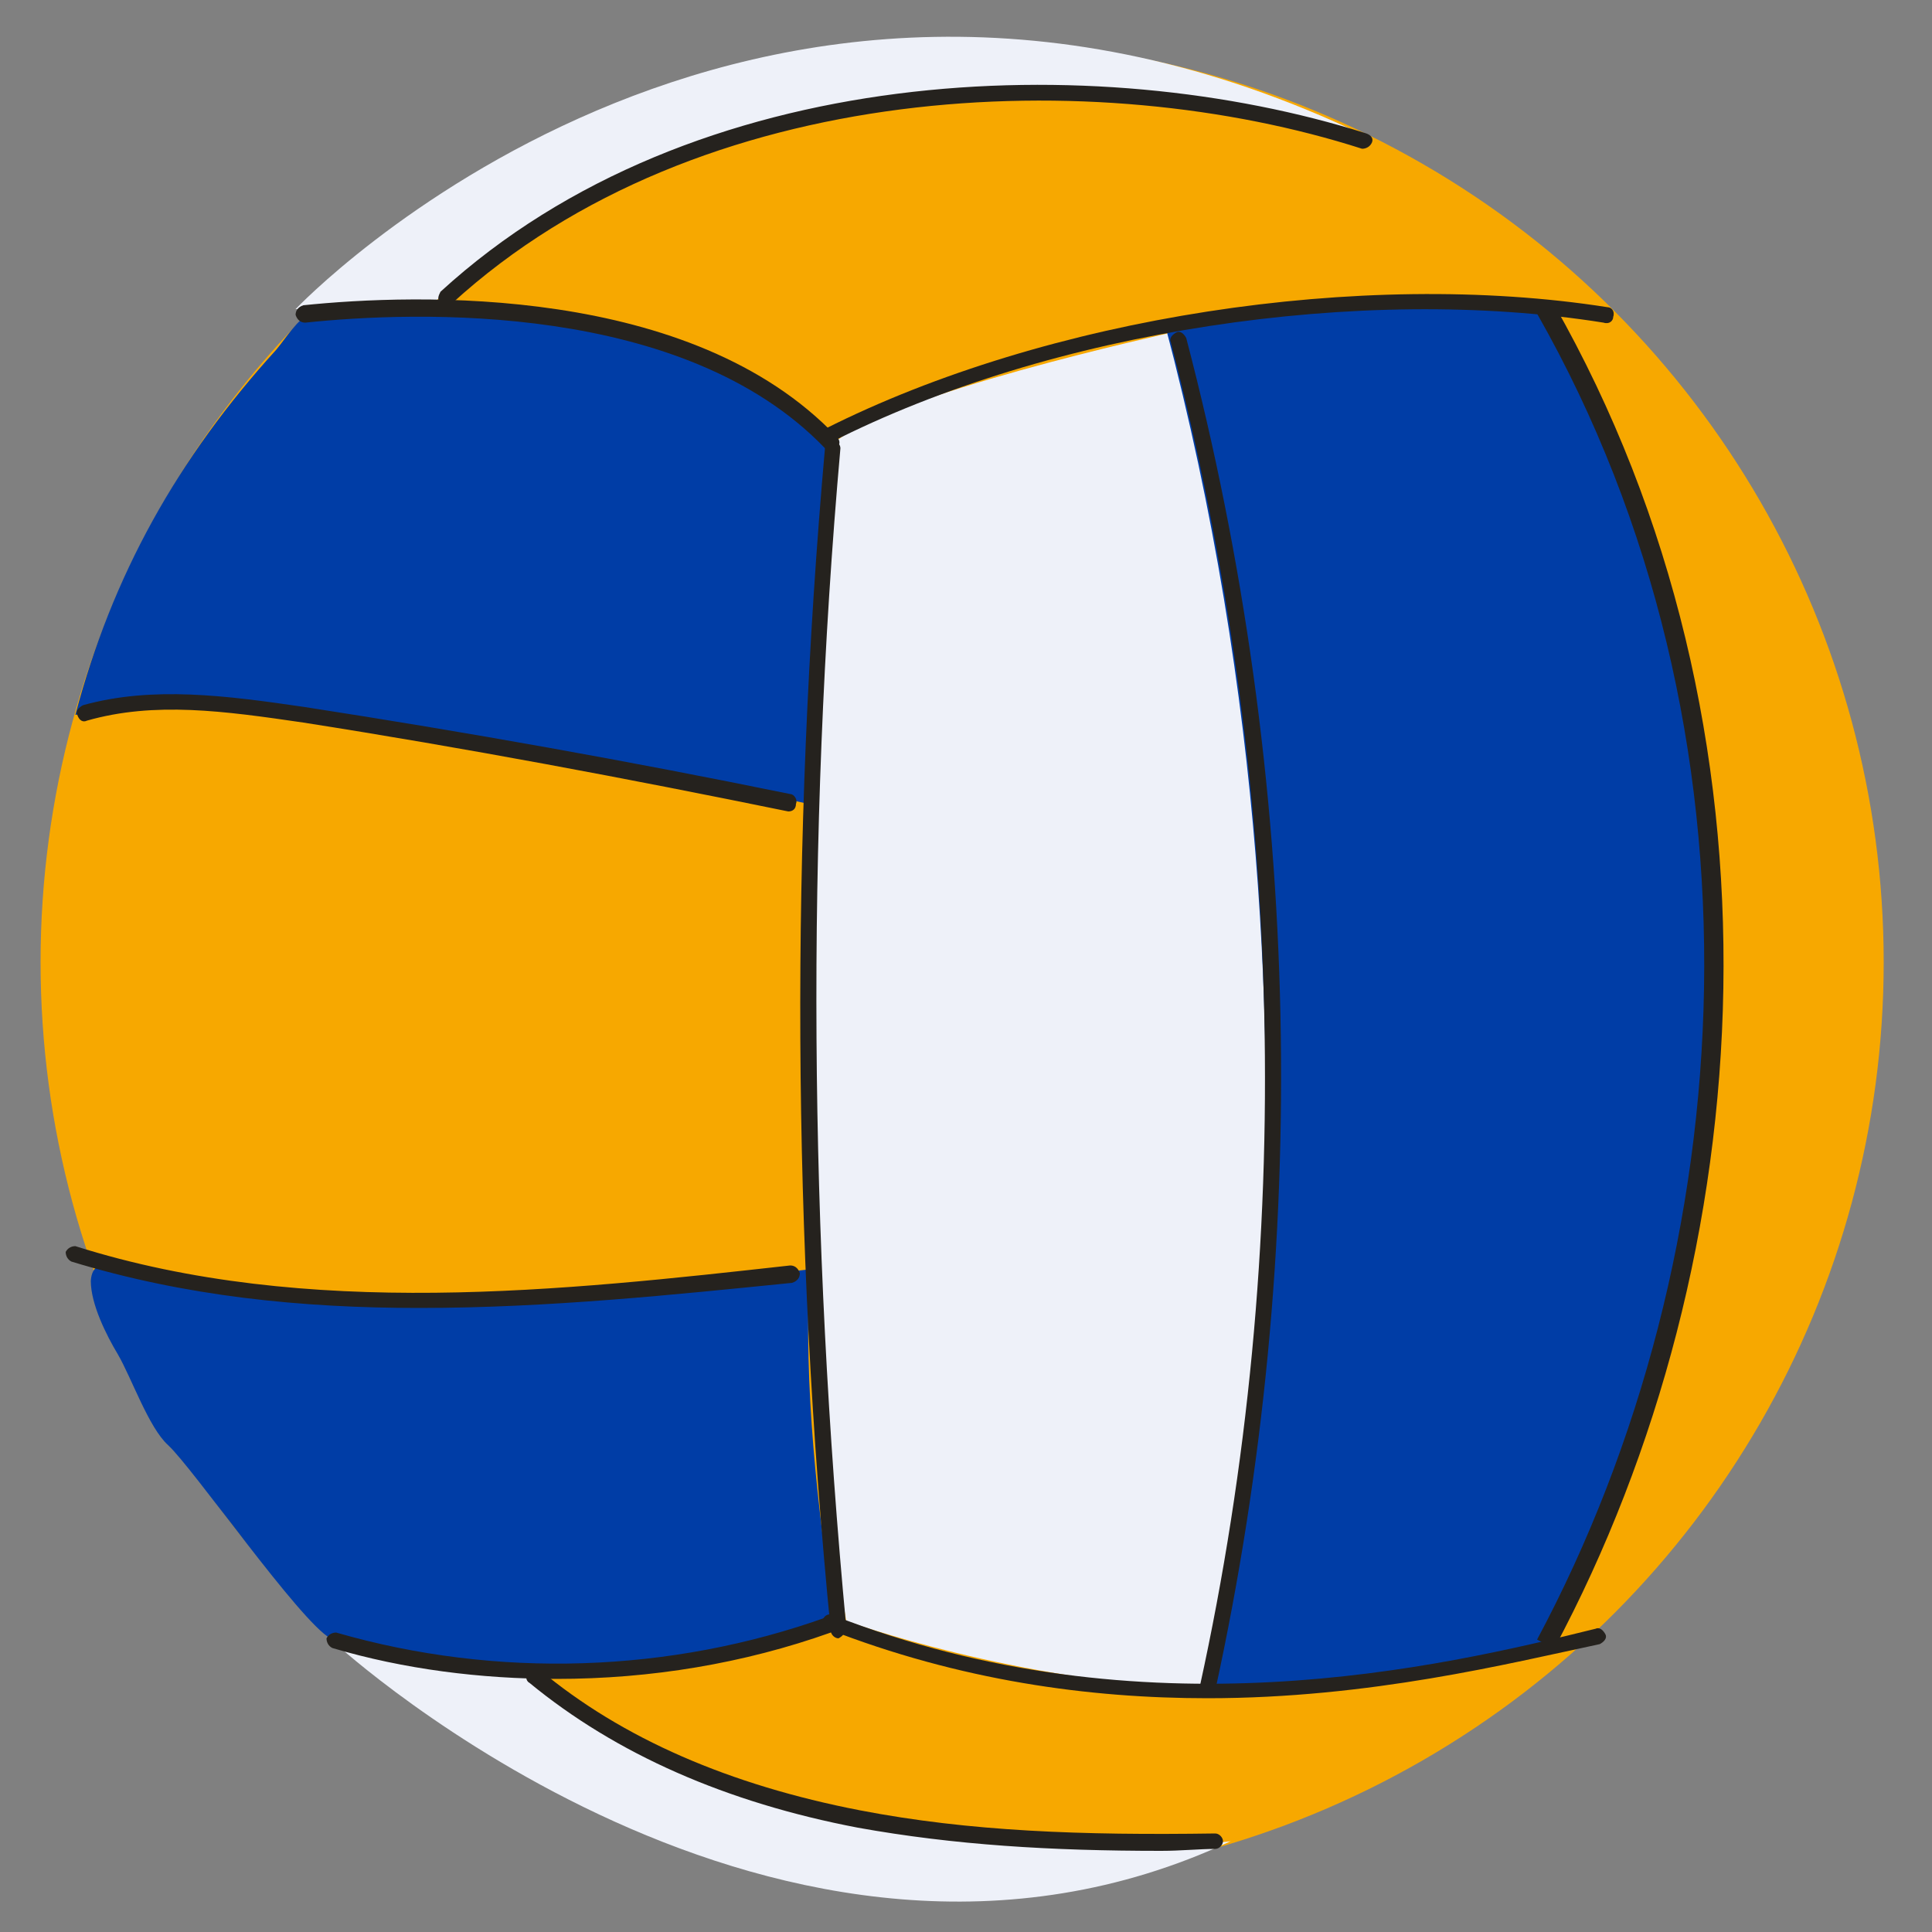 <?xml version="1.0" encoding="utf-8"?>
<svg version="1.1" xmlns="http://www.w3.org/2000/svg" xmlns:xlink="http://www.w3.org/1999/xlink" x="0px" y="0px"
	 viewBox="0 0 100 100" style="enable-background:new 0 0 100 100;" xml:space="preserve">
      <rect x="0" y="0" width="100" height="100" fill="#808080" stroke="none"/>
      <g id="ETQBallonVolley-F_svg__print">
        <g id="ETQBallonVolley-F_svg__fonce">
          <circle cx="49.8" cy="49.8" r="47.7" fill="#f7a800" />
          <path
            fill="#eef1f9"
            className="ETQBallonVolley-F_svg__st1"
            d="M43.8 83.9s8.8 3.2 18.7 3.5c0 0 8.1-37.8-1.8-70.2 0 0-15.1 3.3-17.6 5.8 0 0-2.8 40.6.7 60.9z"
          />
          <path
            fill="#003da6"
            className="ETQBallonVolley-F_svg__st2"
            d="M41.8 42c.1-1.8.3-3.7.4-5.5.2-2.9.4-5.8.6-8.8 0-.7.1-1.5.1-2.2 0-.7.2-1.4.1-2.1 0-.2-.1-.3-.2-.5-.8-.8-1.7-1.5-2.7-2.2-2.6-1.7-5.5-3-8.5-3.7-3.7-.9-8.7-1.1-12.5-1.3-.9 0-2.3.1-3 .5-.7.3-1.3 1.3-1.8 1.9C9.2 23.7 5.8 29.8 3.9 37c8.2-1 16.2.1 24.1 2 4.8 1.2 9 1.5 13.8 2.6m.1 24.1c-.3 6.2.4 12.2 1.3 18.3-4.8 1.6-7.8 2.1-12.1 2.5s-4.6.1-8.7-.8c-1.1-.3-4.3-.3-5.3-.9-1.6-.9-7.1-8.8-8.4-10-1-.9-1.9-3.5-2.6-4.7-.6-1-1.4-2.6-1.4-3.8.1-1.6 2-.6 2.9-.4 1.5.4 3.1.7 4.6.9 6.3.9 12.7.8 19 .2 3.6-.4 7.2-.9 10.7-1.3z"
          />
          <path
            fill="#25221e"
            className="ETQBallonVolley-F_svg__st3"
            d="M43.4 84.8c-.2 0-.4-.2-.4-.4-2-20.3-2.1-40.9-.3-61.2 0-.2.2-.4.4-.4s.4.2.4.4c-1.8 20.3-1.6 40.8.3 61 0 .3-.2.5-.4.6z"
          />
          <path
            fill="#eef1f9"
            className="ETQBallonVolley-F_svg__st1"
            d="M15.3 16S38.4-8.4 70.6 7c0 0-27.2-8.7-48.2 8.7l-7.1.3zm2.1 69.1s23 21.1 46.3 10.2c0 0-21 2.9-35.3-8.3l-11-1.9z"
          />
          <path
            fill="#25221e"
            className="ETQBallonVolley-F_svg__st3"
            d="M43 23.3c-.1 0-.2 0-.3-.1-7.3-7.6-21.2-7.1-26.9-6.5-.2 0-.4-.1-.5-.4 0-.2.1-.4.4-.5 5.8-.6 20.1-1.1 27.6 6.8.2.2.2.4 0 .6-.1 0-.2.1-.3.1zM40.8 42c-8.3-1.7-16.8-3.3-25.1-4.6-4.1-.6-7.7-1.1-11.2-.1-.2.1-.4 0-.5-.3-.1-.2.1-.4.3-.5 3.6-1 7.4-.5 11.5.1 8.4 1.3 16.8 2.8 25.1 4.5.2 0 .4.3.3.5 0 .3-.2.4-.4.4zM21.7 67.7c-6.1 0-12.1-.6-18-2.4-.2-.1-.3-.3-.3-.5.1-.2.3-.3.5-.3 12 3.8 25.3 2.3 37 1 .2 0 .4.1.5.4 0 .2-.1.4-.4.5-6 .6-12.6 1.3-19.3 1.3z"
          />
          <path
            fill="#003da6"
            className="ETQBallonVolley-F_svg__st2"
            d="M60.3 16.8s13.8-2.7 19.6-.6c0 0 8.1 13.9 8.8 32.7 0 0-.2 23.9-9 36.4 0 0-8.7 1.9-17.3 1.9.1.2 8.2-31.5-2.1-70.4z"
          />
          <path
            fill="#25221e"
            className="ETQBallonVolley-F_svg__st3"
            d="M62.5 87.8c-.1 0-.1 0 0 0-.3-.1-.5-.3-.4-.5 5-22.8 4.4-46.9-1.5-69.6-.1-.2.1-.4.3-.5.2-.1.4.1.5.3 6 22.9 6.5 47.1 1.5 70-.1.1-.3.3-.4.3z"
          />
          <path
            fill="#25221e"
            className="ETQBallonVolley-F_svg__st3"
            d="M42.9 23c-.2 0-.3-.1-.4-.2-.1-.2 0-.5.2-.6 11.5-5.8 27.8-8.3 40.5-6.3.2 0 .4.2.3.5 0 .2-.2.4-.5.3-12.5-2-28.6.4-40 6.2.1.1 0 .1-.1.1zm19.6 64.9c-6.1 0-12.8-.9-19.7-3.6-.2-.1-.3-.3-.2-.5.1-.2.3-.3.5-.2 16.1 6.3 31.4 2.7 39.5.7.2-.1.4.1.5.3.1.2-.1.4-.3.5-4.7 1-11.9 2.8-20.3 2.8zM23.1 15.8c-.1 0-.2 0-.3-.1-.2-.2-.1-.4 0-.6 13.1-12 34-12.6 47.9-8.2.3.1.4.3.3.5-.1.2-.3.3-.5.3-13.7-4.4-34.3-3.7-47.1 8-.1.1-.2.1-.3.1z"
          />
          <path
            fill="#25221e"
            className="ETQBallonVolley-F_svg__st3"
            d="M28.8 86.9c-3.9 0-7.9-.5-11.6-1.6-.2-.1-.3-.3-.3-.5.1-.2.3-.3.5-.3 8.3 2.4 17.3 2.1 25.4-.8.2-.1.4 0 .5.3.1.2 0 .5-.3.5-4.5 1.6-9.3 2.4-14.2 2.4z"
          />
          <path
            fill="#25221e"
            className="ETQBallonVolley-F_svg__st3"
            d="M60.1 95.8c-5.7 0-10.7-.3-15.7-1.2-6.8-1.3-12.5-3.8-17-7.5-.2-.1-.2-.4-.1-.6.1-.2.4-.2.6-.1 4.3 3.6 9.9 6 16.6 7.3 5.7 1.1 11.5 1.3 18.4 1.2.2 0 .4.2.4.4s-.2.4-.4.4c-.8 0-1.8.1-2.8.1z"
          />
          <path
            d="M80 16c12.4 21.8 10.8 48.9 0 69.1"
            fill="none"
            stroke="#25221e"
            strokeWidth="0.75"
            strokeMiterlimit="10"
          />
        </g>
      </g>
    </svg>